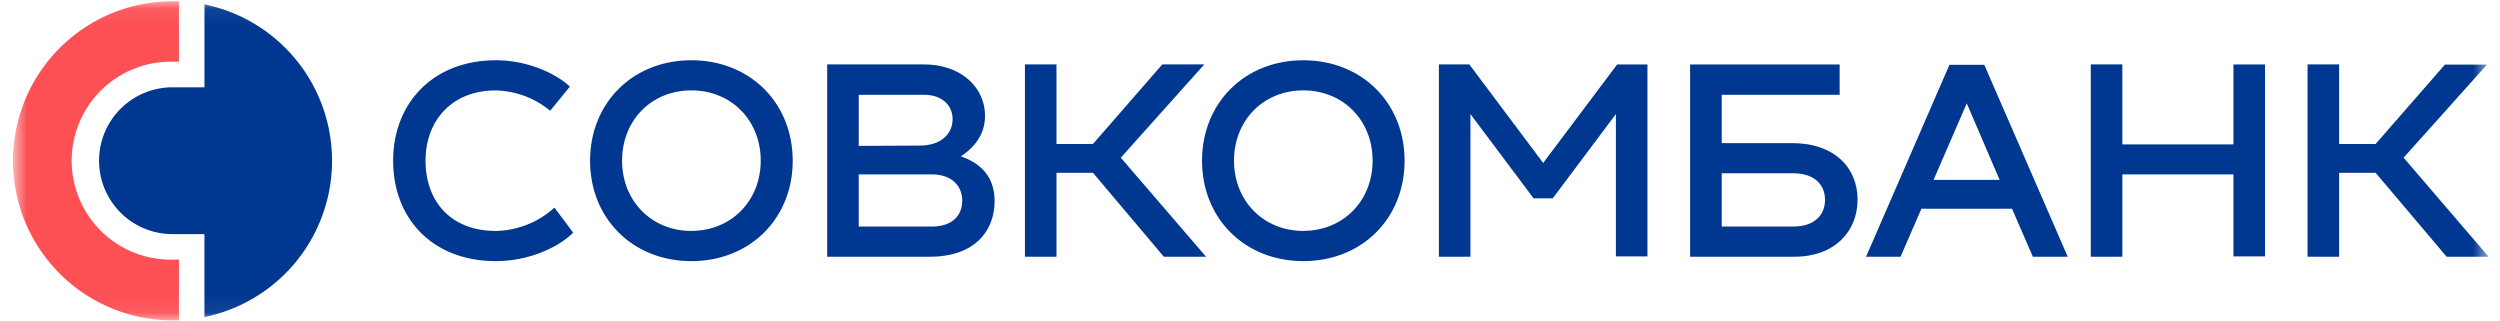 <svg width="140" height="18" viewBox="0 0 140 18" fill="none" xmlns="http://www.w3.org/2000/svg"><mask id="a" style="mask-type:luminance" maskUnits="userSpaceOnUse" x="0" y="0" width="140" height="18"><path d="M.727.063h138.64v17.872H.727V.063Z" fill="#fff"/></mask><g mask="url(#a)"><path d="M27.767 3.375c1.919 0 3.487.844 4.146 1.475l-1.104 1.353a4.944 4.944 0 0 0-3.061-1.138c-2.413 0-3.917 1.66-3.917 3.935 0 2.275 1.416 3.932 3.935 3.932a5.022 5.022 0 0 0 3.284-1.305l1.046 1.398c-.66.692-2.306 1.597-4.333 1.597-3.55 0-5.747-2.388-5.747-5.622 0-3.233 2.245-5.625 5.75-5.625Zm10.95 0c3.285 0 5.674 2.39 5.674 5.625 0 3.237-2.39 5.622-5.674 5.622-3.283 0-5.672-2.388-5.672-5.622 0-3.233 2.386-5.625 5.672-5.625Zm0 9.554c2.227 0 3.883-1.675 3.883-3.932 0-2.257-1.647-3.935-3.883-3.935-2.236 0-3.88 1.675-3.88 3.935s1.653 3.935 3.881 3.935v-.003Zm16.98-1.672c0 1.583-1.015 3.12-3.642 3.12h-5.733V3.608h5.395c2.183 0 3.443 1.353 3.443 2.876 0 .86-.4 1.642-1.352 2.272.967.334 1.889 1.027 1.889 2.502Zm-7.608-5.948V8.17l3.413-.018c1.212 0 1.843-.675 1.843-1.475 0-.737-.538-1.368-1.613-1.368H48.09Zm4.073 7.378c1.245 0 1.723-.692 1.723-1.445 0-.814-.57-1.474-1.693-1.474H48.09v2.919h4.073ZM62.765 8.83l4.776 5.548h-2.365l-3.97-4.703h-2.043v4.703h-1.767V3.608h1.767v4.455h2.043l3.882-4.455h2.352L62.765 8.83Z" fill="#003790"/><path d="M72.985 3.375c3.284 0 5.672 2.39 5.672 5.625 0 3.237-2.388 5.622-5.672 5.622-3.285 0-5.672-2.388-5.672-5.622 0-3.233 2.382-5.625 5.672-5.625Zm0 9.554c2.227 0 3.881-1.675 3.881-3.932 0-2.257-1.645-3.935-3.882-3.935-2.235 0-3.88 1.675-3.88 3.935s1.657 3.935 3.881 3.935v-.003Zm17.576-9.32h1.696v10.748H90.49v-7.97l-3.535 4.718H85.88l-3.535-4.717v7.99h-1.767V3.608h1.705l4.134 5.517 4.144-5.516Zm9.805 4.406c2.366 0 3.658 1.382 3.658 3.165 0 1.782-1.292 3.197-3.535 3.197h-5.843V3.609h8.374V5.31h-6.603v2.706h3.949Zm.045 4.673c1.23 0 1.791-.678 1.791-1.494 0-.814-.552-1.492-1.791-1.492h-3.994v2.986h3.994Zm13.43 1.69-1.168-2.688h-5.075l-1.168 2.688h-1.931l4.67-10.75h1.952l4.672 10.75h-1.952Zm-5.562-4.304h3.701l-1.841-4.287-1.86 4.287Zm16.794-6.465h1.767v10.748h-1.767v-4.59h-6.222v4.61h-1.768V3.608h1.768v4.479h6.222V3.609Zm9.528 5.221 4.762 5.548h-2.35l-3.98-4.703h-2.042v4.703h-1.768V3.608h1.768v4.455h2.042l3.881-4.444h2.354l-4.667 5.211Z" fill="#003790"/><path d="M.727 8.997a8.933 8.933 0 0 0 8.936 8.942h.357v-3.4h-.357a5.54 5.54 0 0 1-3.986-9.496 5.542 5.542 0 0 1 3.986-1.586h.357V.071h-.357A8.936 8.936 0 0 0 .727 8.997Z" fill="#FC5055"/><path d="M11.45.242V4.89H9.657a4.11 4.11 0 1 0 0 8.22h1.791v4.645a8.936 8.936 0 0 0 0-17.51V.241Z" fill="#003790"/></g></svg>